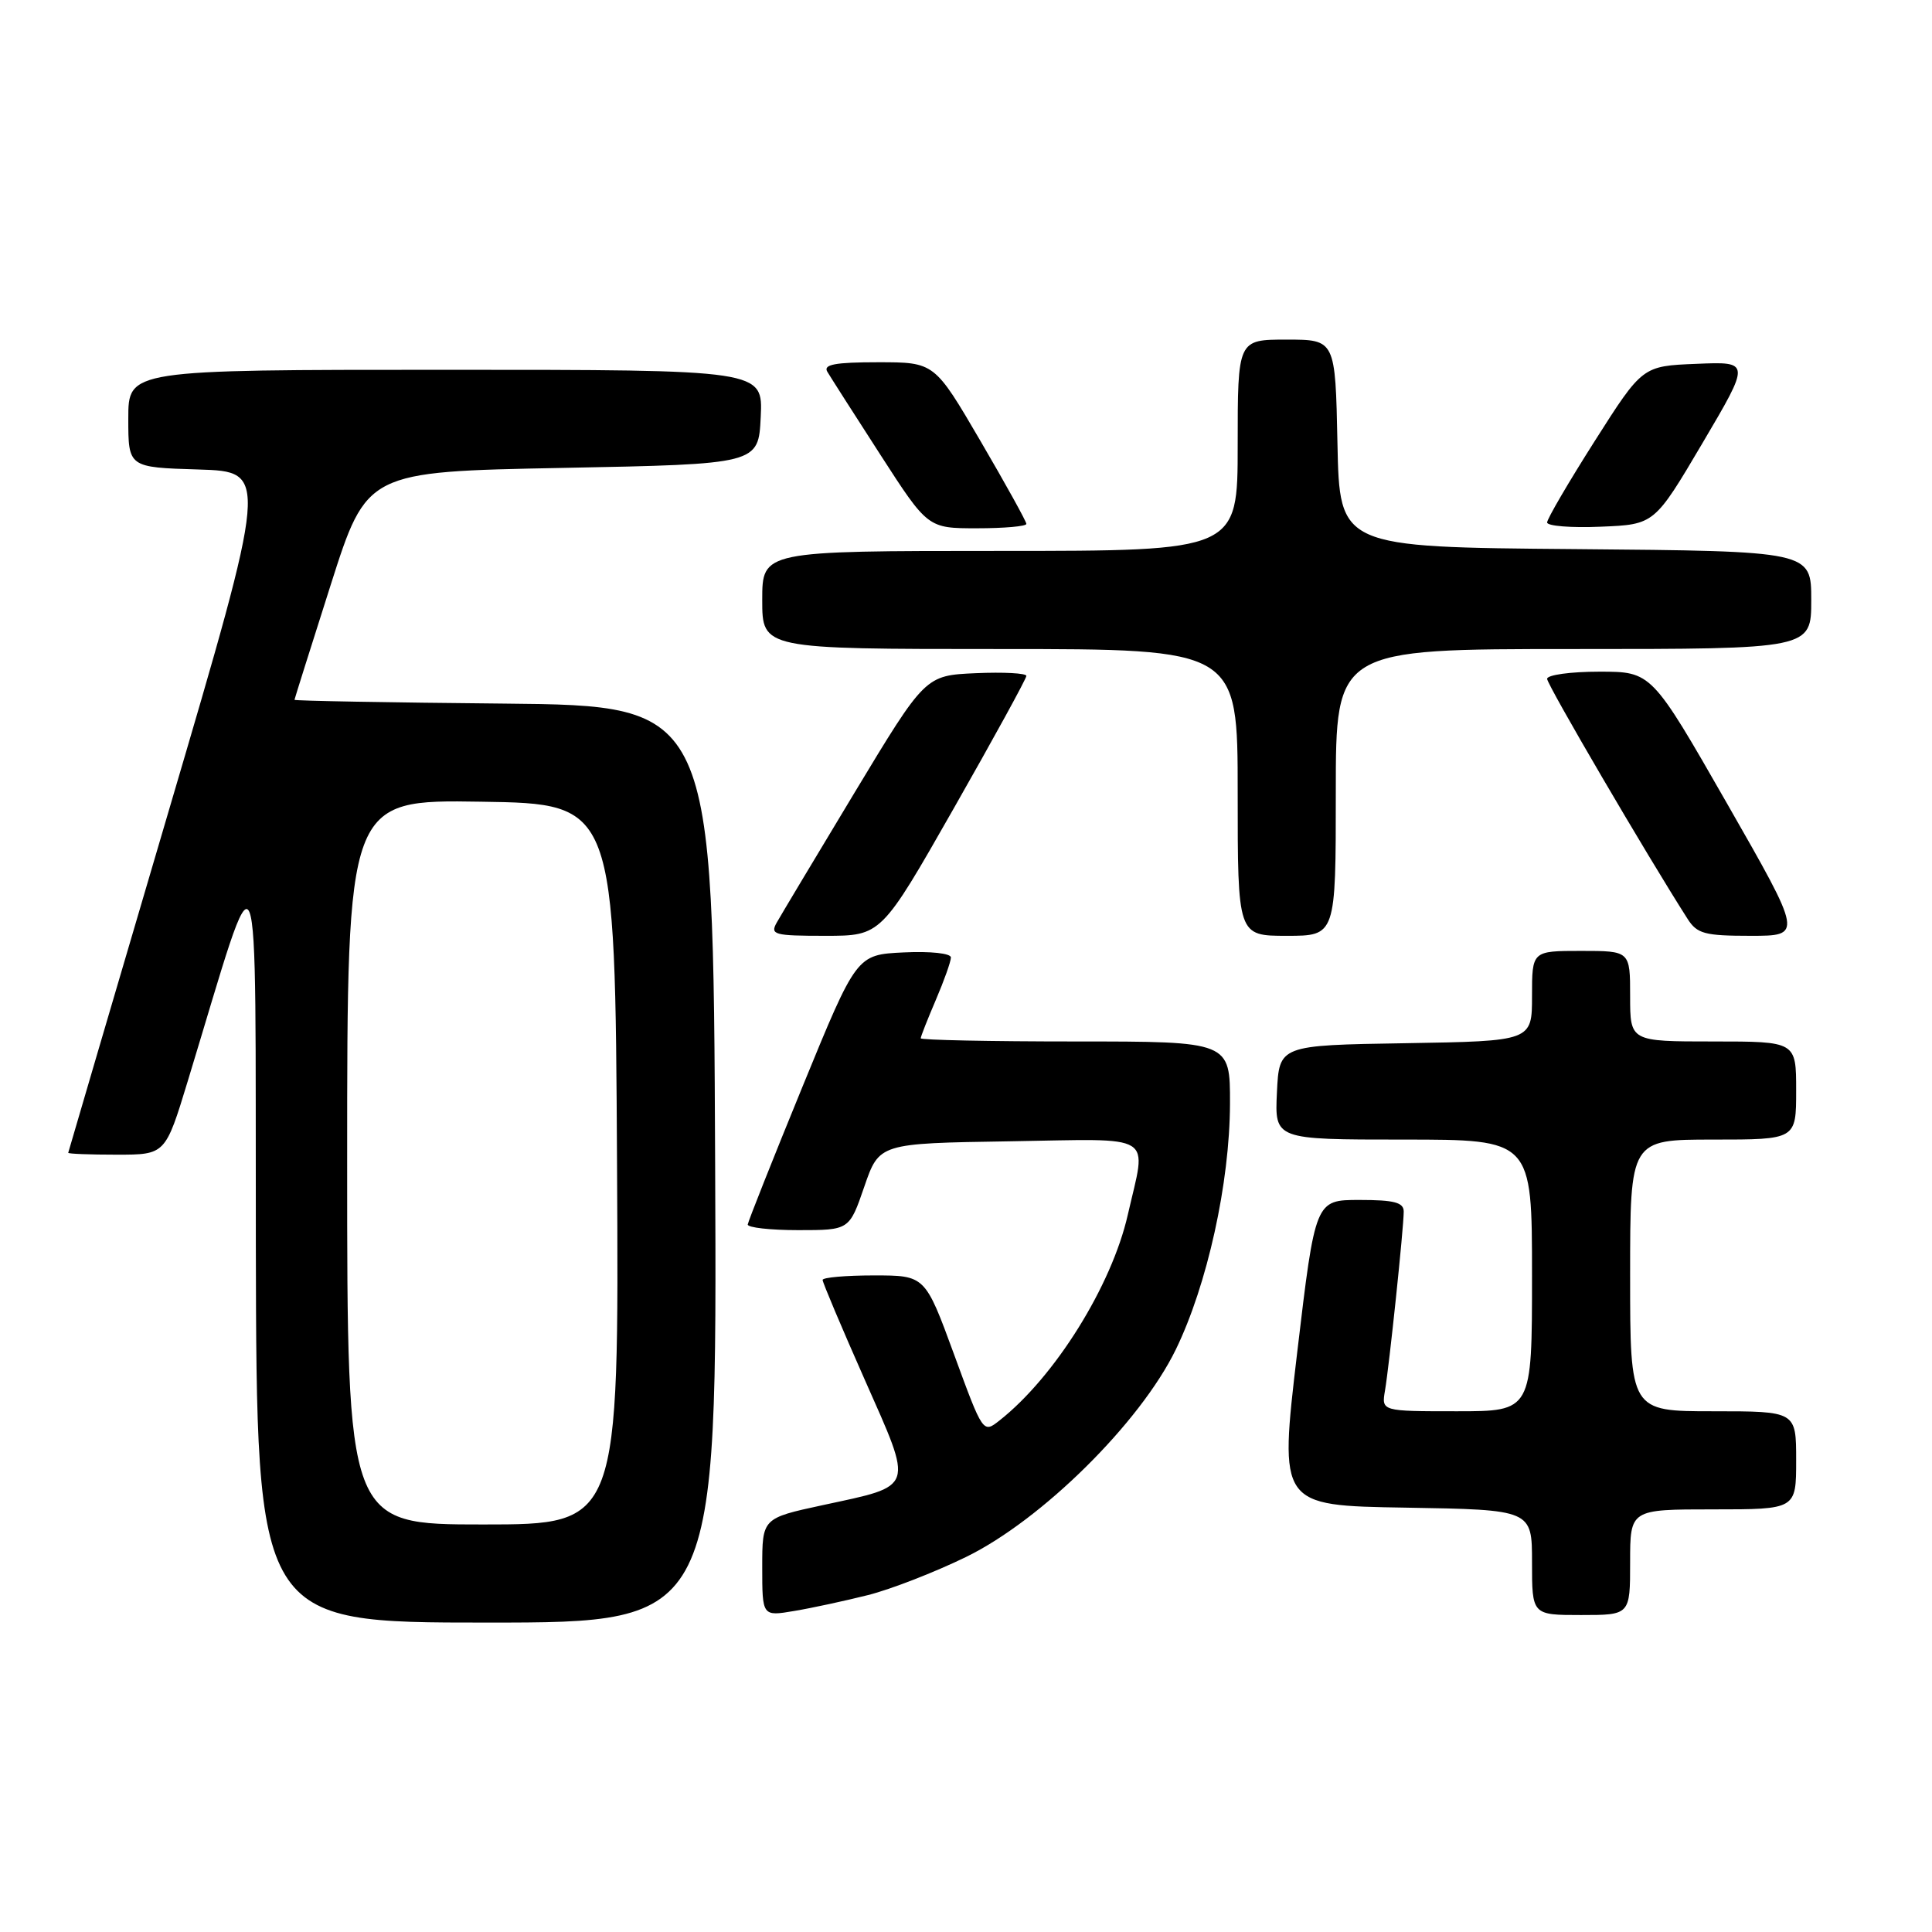 <?xml version="1.0" encoding="UTF-8" standalone="no"?>
<!DOCTYPE svg PUBLIC "-//W3C//DTD SVG 1.1//EN" "http://www.w3.org/Graphics/SVG/1.1/DTD/svg11.dtd" >
<svg xmlns="http://www.w3.org/2000/svg" xmlns:xlink="http://www.w3.org/1999/xlink" version="1.1" viewBox="0 0 256 256">
 <g >
 <path fill="currentColor"
d=" M 94.76 154.25 C 94.50 93.50 94.50 93.50 66.75 93.23 C 51.49 93.09 39.01 92.86 39.02 92.73 C 39.03 92.61 41.19 85.75 43.82 77.50 C 48.60 62.50 48.60 62.50 74.55 62.00 C 100.50 61.50 100.50 61.50 100.80 55.25 C 101.10 49.00 101.10 49.00 59.05 49.00 C 17.00 49.00 17.00 49.00 17.00 55.46 C 17.00 61.93 17.00 61.93 26.30 62.21 C 35.59 62.50 35.59 62.50 22.34 107.50 C 15.05 132.25 9.07 152.61 9.04 152.75 C 9.02 152.89 11.91 153.00 15.46 153.00 C 21.91 153.00 21.91 153.00 24.88 143.25 C 34.73 110.91 33.80 108.69 33.90 164.75 C 34.00 215.00 34.00 215.00 64.51 215.00 C 95.02 215.00 95.02 215.00 94.76 154.25 Z  M 115.00 211.36 C 118.03 210.60 123.88 208.32 128.00 206.31 C 138.03 201.42 151.08 188.51 155.80 178.82 C 159.97 170.25 162.95 156.75 162.98 146.25 C 163.00 138.00 163.00 138.00 142.50 138.00 C 131.22 138.00 122.00 137.81 122.00 137.58 C 122.00 137.35 122.90 135.07 124.00 132.50 C 125.10 129.93 126.00 127.40 126.00 126.87 C 126.00 126.32 123.30 126.03 119.75 126.20 C 113.50 126.50 113.50 126.50 106.33 144.00 C 102.39 153.62 99.13 161.84 99.08 162.25 C 99.04 162.66 102.05 163.00 105.77 163.00 C 112.54 163.00 112.54 163.00 114.52 157.25 C 116.50 151.50 116.50 151.50 133.75 151.23 C 153.44 150.91 151.94 149.98 149.44 160.96 C 147.30 170.38 139.78 182.44 132.44 188.22 C 130.26 189.94 130.25 189.94 126.42 179.47 C 122.58 169.00 122.58 169.00 115.79 169.00 C 112.06 169.00 109.00 169.27 109.00 169.60 C 109.00 169.93 111.51 175.88 114.58 182.81 C 121.08 197.51 121.33 196.78 109.01 199.44 C 101.00 201.17 101.00 201.17 101.00 207.67 C 101.00 214.18 101.00 214.18 105.25 213.46 C 107.59 213.07 111.97 212.12 115.00 211.36 Z  M 216.00 207.00 C 216.00 200.00 216.00 200.00 227.00 200.00 C 238.00 200.00 238.00 200.00 238.00 193.50 C 238.00 187.00 238.00 187.00 227.00 187.00 C 216.00 187.00 216.00 187.00 216.00 169.00 C 216.00 151.00 216.00 151.00 227.00 151.00 C 238.00 151.00 238.00 151.00 238.00 144.50 C 238.00 138.00 238.00 138.00 227.00 138.00 C 216.00 138.00 216.00 138.00 216.00 132.00 C 216.00 126.00 216.00 126.00 209.50 126.00 C 203.00 126.00 203.00 126.00 203.00 131.98 C 203.00 137.95 203.00 137.95 186.25 138.23 C 169.50 138.50 169.50 138.50 169.20 144.75 C 168.90 151.00 168.90 151.00 185.95 151.00 C 203.00 151.00 203.00 151.00 203.00 169.00 C 203.00 187.00 203.00 187.00 193.03 187.00 C 183.05 187.00 183.05 187.00 183.52 184.25 C 184.09 180.89 186.00 162.67 186.00 160.54 C 186.00 159.33 184.75 159.00 180.14 159.00 C 174.28 159.00 174.28 159.00 171.88 179.25 C 169.49 199.50 169.49 199.50 186.24 199.77 C 203.00 200.05 203.00 200.05 203.00 207.02 C 203.00 214.00 203.00 214.00 209.50 214.00 C 216.00 214.00 216.00 214.00 216.00 207.00 Z  M 126.38 107.11 C 131.67 97.82 136.00 89.92 136.00 89.56 C 136.00 89.20 132.98 89.04 129.30 89.20 C 122.60 89.50 122.60 89.50 113.25 105.00 C 108.11 113.53 103.46 121.29 102.92 122.25 C 102.02 123.85 102.57 124.00 109.34 124.00 C 116.76 124.00 116.76 124.00 126.38 107.11 Z  M 177.00 105.00 C 177.00 86.00 177.00 86.00 208.50 86.00 C 240.00 86.00 240.00 86.00 240.00 79.51 C 240.00 73.03 240.00 73.03 208.75 72.76 C 177.50 72.50 177.50 72.50 177.22 58.75 C 176.94 45.00 176.94 45.00 170.47 45.00 C 164.00 45.00 164.00 45.00 164.00 59.00 C 164.00 73.00 164.00 73.00 132.50 73.00 C 101.00 73.00 101.00 73.00 101.00 79.50 C 101.00 86.00 101.00 86.00 132.50 86.00 C 164.00 86.00 164.00 86.00 164.00 105.00 C 164.00 124.00 164.00 124.00 170.50 124.00 C 177.00 124.00 177.00 124.00 177.00 105.00 Z  M 228.86 106.50 C 218.84 89.00 218.84 89.00 211.92 89.00 C 208.11 89.00 205.00 89.43 205.00 89.95 C 205.00 90.73 218.23 113.34 223.61 121.75 C 224.87 123.73 225.88 124.00 231.96 124.00 C 238.87 124.00 238.87 124.00 228.86 106.50 Z  M 136.00 69.42 C 136.00 69.10 133.26 64.15 129.91 58.42 C 123.82 48.00 123.82 48.00 116.35 48.00 C 110.65 48.00 109.06 48.30 109.62 49.25 C 110.03 49.94 113.19 54.89 116.65 60.25 C 122.94 70.00 122.94 70.00 129.47 70.00 C 133.06 70.00 136.00 69.74 136.00 69.42 Z  M 225.59 58.71 C 231.96 47.91 231.96 47.91 224.79 48.21 C 217.63 48.50 217.63 48.50 211.31 58.44 C 207.84 63.90 205.00 68.76 205.00 69.23 C 205.00 69.70 208.20 69.96 212.11 69.79 C 219.22 69.50 219.22 69.50 225.59 58.71 Z  M 46.00 153.98 C 46.00 105.95 46.00 105.95 63.75 106.23 C 81.50 106.50 81.50 106.50 81.76 154.25 C 82.02 202.00 82.02 202.00 64.01 202.00 C 46.00 202.00 46.00 202.00 46.00 153.98 Z "/>
</g>
</svg>